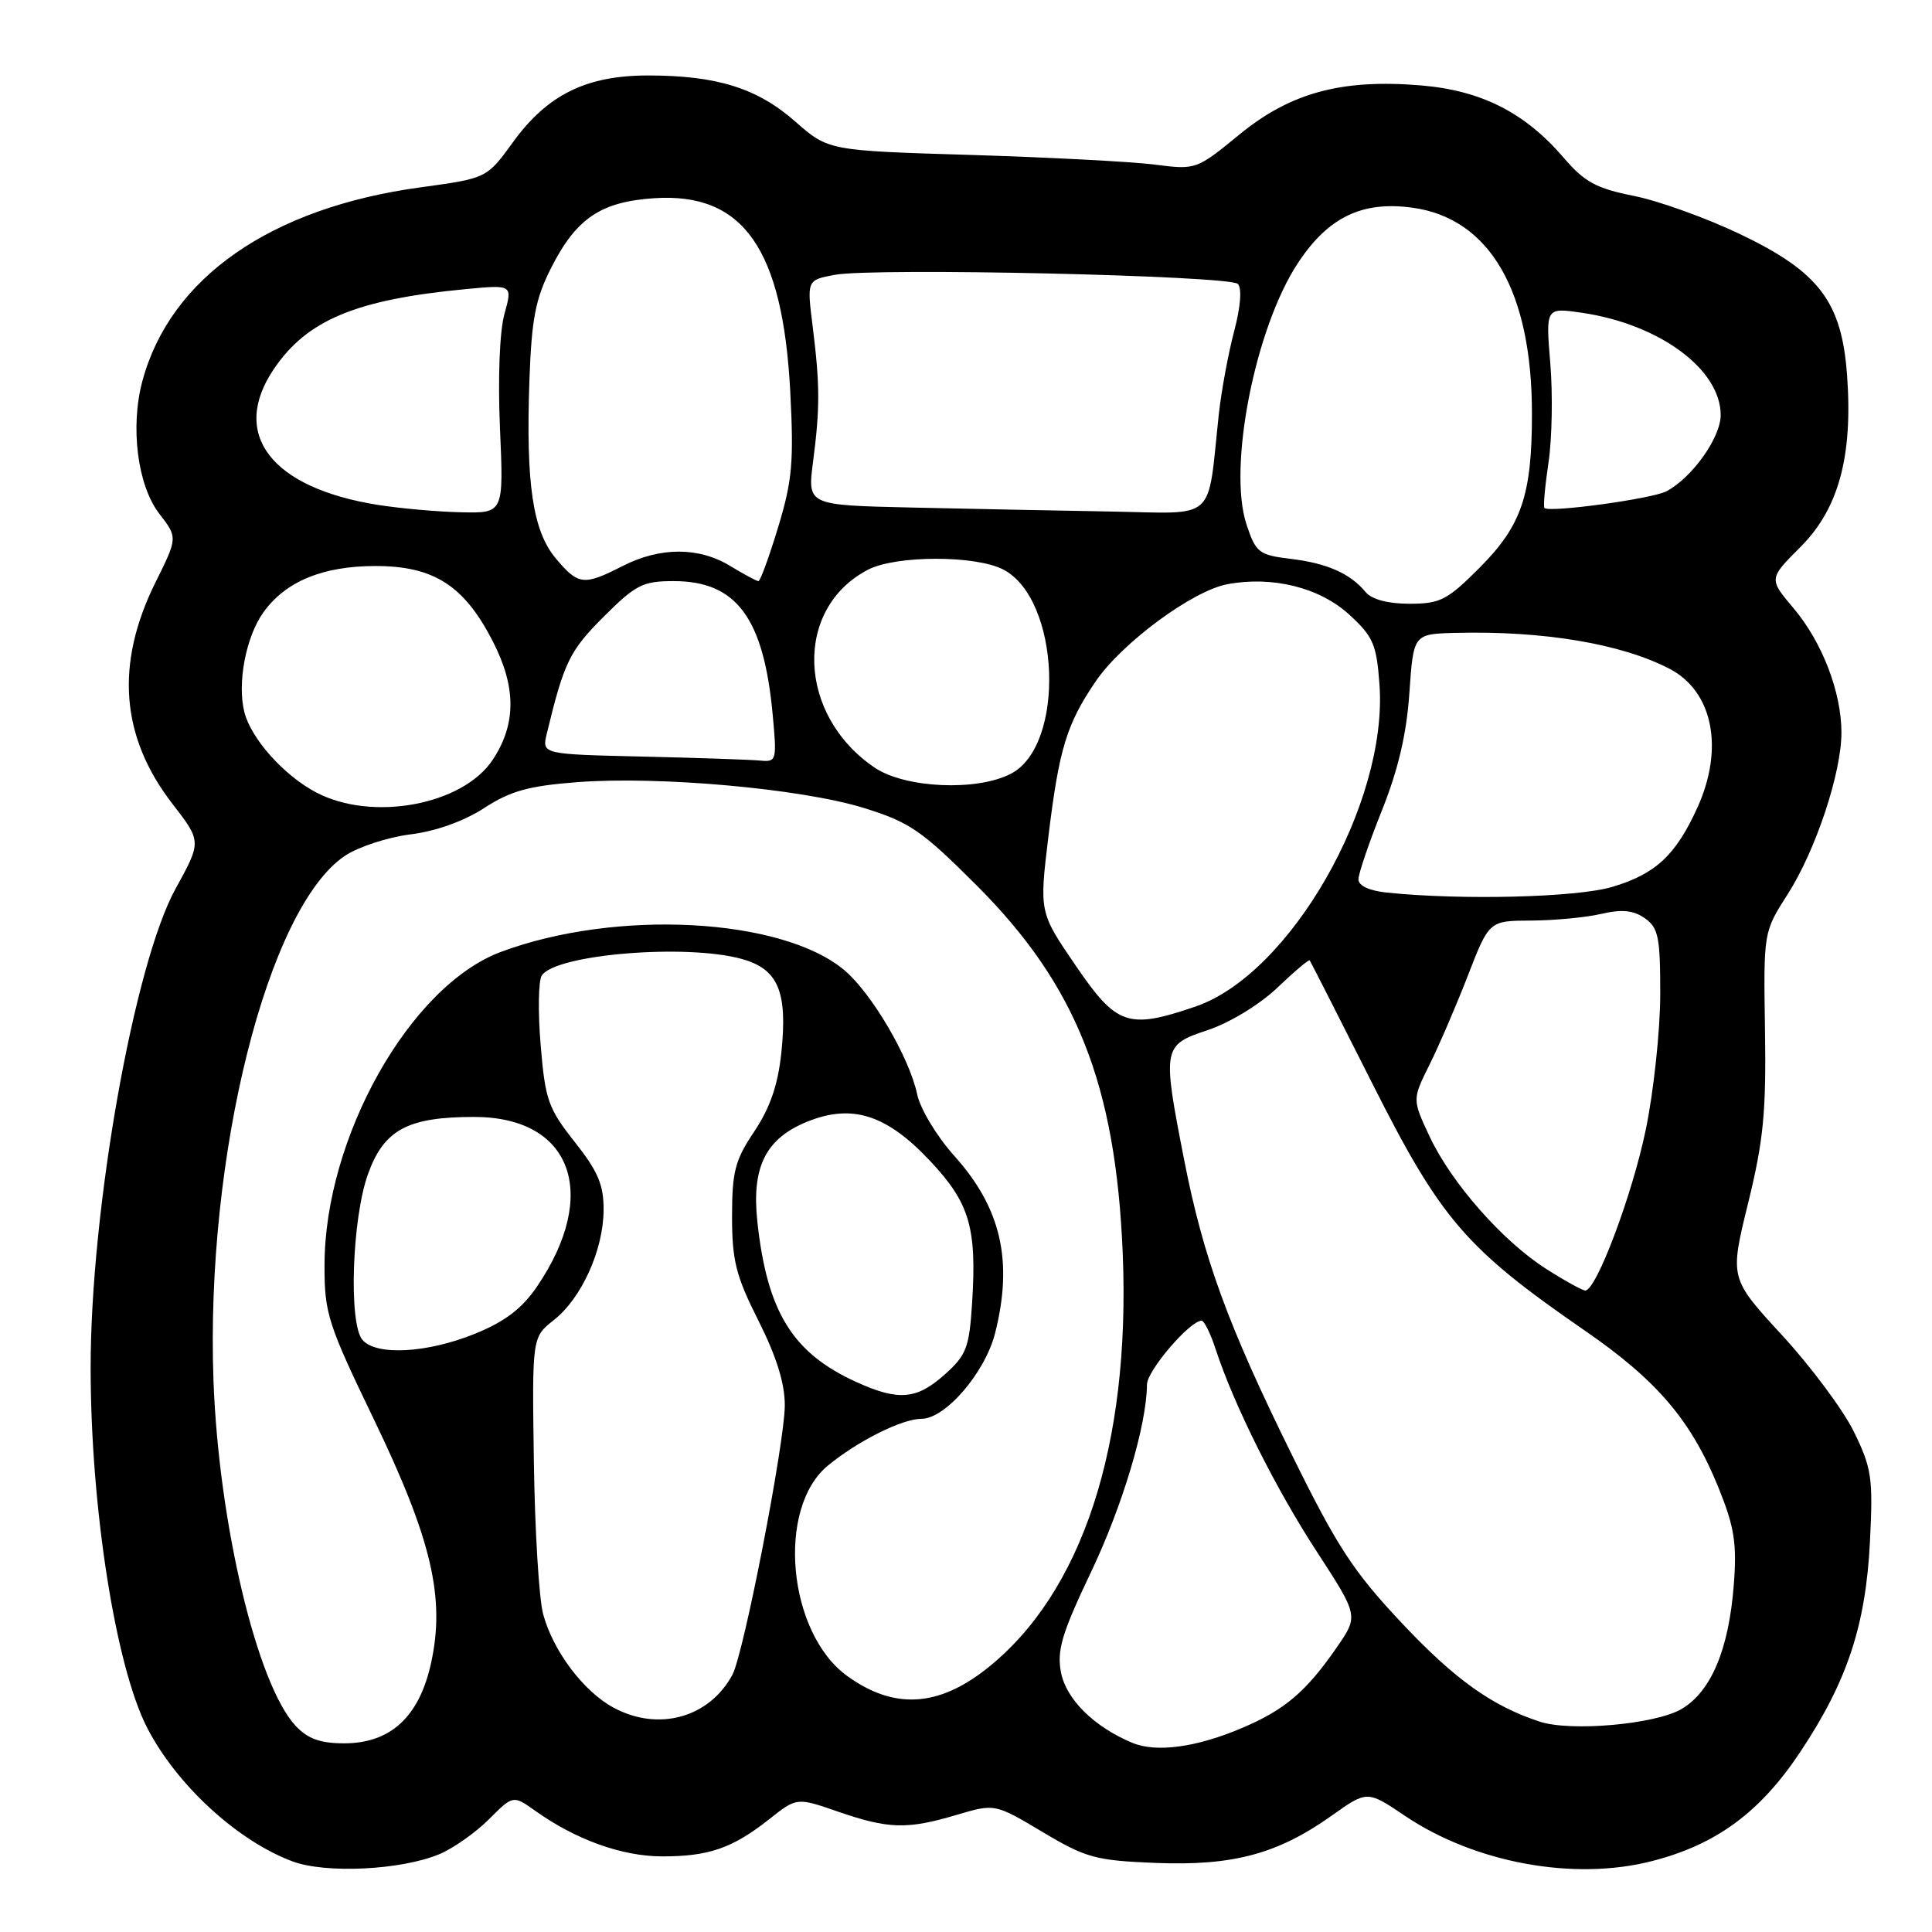 <?xml version="1.0" encoding="UTF-8" standalone="no"?>
<!DOCTYPE svg PUBLIC "-//W3C//DTD SVG 1.1//EN" "http://www.w3.org/Graphics/SVG/1.1/DTD/svg11.dtd" >
<svg xmlns="http://www.w3.org/2000/svg" xmlns:xlink="http://www.w3.org/1999/xlink" version="1.1" viewBox="0 0 256 256">
 <g >
 <path fill="currentColor"
d=" M 58.21 245.69 C 60.05 244.92 63.01 242.84 64.78 241.07 C 67.99 237.86 67.99 237.86 70.92 239.94 C 76.28 243.76 82.38 245.96 87.68 245.98 C 93.89 246.00 97.07 244.90 101.93 241.05 C 105.58 238.16 105.58 238.16 111.04 240.05 C 117.73 242.36 120.20 242.43 126.73 240.49 C 131.82 238.98 131.82 238.98 138.13 242.74 C 143.91 246.19 145.17 246.53 153.17 246.85 C 163.39 247.25 169.31 245.66 176.46 240.58 C 181.16 237.24 181.16 237.24 186.15 240.60 C 195.43 246.85 208.55 249.26 218.87 246.61 C 227.41 244.43 233.22 240.15 238.54 232.15 C 244.78 222.77 247.22 215.38 247.78 204.25 C 248.20 195.83 248.01 194.54 245.66 189.73 C 244.24 186.83 239.95 181.07 236.13 176.92 C 229.19 169.38 229.19 169.38 231.63 159.44 C 233.67 151.13 234.04 147.37 233.87 136.50 C 233.67 123.50 233.67 123.50 236.87 118.50 C 240.58 112.71 244.00 102.43 244.00 97.07 C 244.00 91.71 241.45 85.09 237.66 80.60 C 234.36 76.69 234.36 76.69 238.58 72.47 C 243.63 67.42 245.52 60.47 244.75 49.77 C 244.05 39.99 241.06 36.04 230.58 31.03 C 226.13 28.90 219.80 26.62 216.50 25.96 C 211.49 24.96 209.95 24.12 207.17 20.87 C 202.06 14.92 196.28 11.99 188.32 11.32 C 177.77 10.44 171.00 12.27 164.21 17.84 C 158.54 22.49 158.46 22.51 153.00 21.81 C 149.97 21.42 139.01 20.85 128.63 20.53 C 109.77 19.96 109.77 19.96 105.37 16.10 C 100.35 11.68 94.98 10.00 85.87 10.00 C 77.70 10.00 72.55 12.54 68.00 18.80 C 64.51 23.62 64.51 23.62 55.75 24.82 C 35.88 27.52 22.56 36.79 18.87 50.48 C 17.23 56.56 18.22 64.32 21.10 68.06 C 23.55 71.23 23.55 71.23 20.60 77.17 C 15.24 87.98 15.98 97.63 22.84 106.50 C 26.71 111.50 26.71 111.50 23.26 117.77 C 17.76 127.76 11.99 160.32 12.01 181.30 C 12.02 199.85 15.32 220.81 19.50 228.94 C 23.40 236.51 31.44 243.91 38.75 246.64 C 43.16 248.29 53.15 247.80 58.21 245.69 Z  M 150.03 230.93 C 144.96 228.82 141.25 225.14 140.58 221.57 C 140.03 218.66 140.72 216.38 144.55 208.34 C 148.74 199.55 151.94 188.85 151.98 183.45 C 152.00 181.61 157.66 175.00 159.22 175.00 C 159.56 175.00 160.40 176.69 161.07 178.75 C 163.50 186.17 169.02 197.22 174.47 205.58 C 180.02 214.11 180.02 214.11 177.12 218.30 C 173.08 224.14 170.27 226.54 164.66 228.93 C 158.59 231.53 153.22 232.27 150.03 230.93 Z  M 39.19 228.70 C 34.08 223.27 28.99 201.91 28.29 183.00 C 27.20 153.21 35.45 120.25 45.72 113.39 C 47.49 112.21 51.40 110.93 54.39 110.56 C 57.77 110.14 61.50 108.80 64.17 107.06 C 67.65 104.80 70.07 104.13 76.50 103.64 C 87.39 102.81 106.16 104.50 114.43 107.05 C 120.53 108.94 122.10 110.01 129.42 117.33 C 142.63 130.54 147.85 143.71 148.77 166.13 C 149.80 191.56 143.39 211.11 130.74 221.11 C 124.27 226.22 118.41 226.53 112.25 222.07 C 104.36 216.35 102.85 199.83 109.70 194.20 C 113.65 190.94 119.54 188.00 122.09 188.00 C 125.28 188.00 130.54 181.87 131.86 176.63 C 134.27 167.08 132.65 160.05 126.44 153.15 C 124.13 150.57 121.94 146.94 121.53 145.00 C 120.50 140.12 115.50 131.60 111.89 128.56 C 103.61 121.60 81.62 120.43 66.35 126.14 C 54.31 130.65 43.00 150.75 43.00 167.68 C 42.99 174.03 43.44 175.43 49.54 188.07 C 57.22 204.01 59.04 211.79 57.09 220.49 C 55.51 227.53 51.72 231.00 45.60 231.00 C 42.46 231.00 40.78 230.40 39.19 228.70 Z  M 204.00 228.12 C 197.69 226.05 192.76 222.52 185.78 215.10 C 179.34 208.26 177.20 204.99 171.19 192.79 C 162.70 175.59 159.45 166.68 156.91 153.71 C 153.99 138.77 154.04 138.48 160.07 136.48 C 162.95 135.52 166.90 133.11 169.23 130.90 C 171.48 128.75 173.42 127.11 173.54 127.25 C 173.65 127.39 177.39 134.73 181.84 143.57 C 190.93 161.61 194.21 165.42 210.04 176.34 C 219.63 182.96 224.12 188.25 227.74 197.20 C 229.81 202.33 230.16 204.52 229.74 209.95 C 229.09 218.53 226.74 224.13 222.82 226.45 C 219.37 228.48 208.13 229.49 204.00 228.12 Z  M 81.26 226.25 C 77.29 224.09 73.28 218.75 71.97 213.88 C 71.42 211.86 70.87 202.77 70.74 193.69 C 70.50 177.19 70.50 177.19 73.38 174.92 C 77.06 172.02 79.95 165.64 79.98 160.34 C 80.00 157.00 79.24 155.21 76.15 151.31 C 72.63 146.86 72.24 145.73 71.64 138.47 C 71.27 134.09 71.34 129.94 71.79 129.26 C 73.63 126.45 90.93 125.02 98.30 127.07 C 103.12 128.40 104.38 131.41 103.53 139.51 C 103.08 143.78 102.03 146.80 99.95 149.92 C 97.40 153.71 97.00 155.22 97.00 161.18 C 97.00 167.04 97.51 169.07 100.50 175.00 C 102.88 179.74 104.00 183.31 103.99 186.23 C 103.97 191.24 98.56 219.08 97.05 221.91 C 93.99 227.62 87.20 229.49 81.26 226.25 Z  M 113.48 183.13 C 105.02 179.29 101.66 173.86 100.36 161.94 C 99.56 154.62 101.45 150.84 107.03 148.60 C 112.96 146.23 117.52 147.71 123.30 153.89 C 128.49 159.43 129.44 162.69 128.81 172.65 C 128.43 178.58 128.06 179.56 125.18 182.13 C 121.46 185.46 119.05 185.66 113.48 183.13 Z  M 48.01 177.52 C 46.18 175.31 46.65 161.48 48.75 155.60 C 50.86 149.70 54.00 148.00 62.83 148.00 C 75.76 148.00 79.52 158.19 71.14 170.50 C 69.16 173.40 66.91 175.11 62.96 176.72 C 56.59 179.31 49.80 179.67 48.01 177.52 Z  M 204.93 168.17 C 199.14 164.50 192.33 156.77 189.43 150.59 C 187.13 145.68 187.13 145.68 189.41 141.09 C 190.67 138.57 192.96 133.24 194.51 129.25 C 197.32 122.00 197.32 122.00 202.91 121.98 C 205.98 121.96 210.16 121.57 212.20 121.09 C 214.92 120.46 216.43 120.61 217.95 121.67 C 219.75 122.94 220.00 124.16 219.99 131.81 C 219.98 136.59 219.12 144.62 218.08 149.66 C 216.30 158.29 211.52 171.00 210.06 171.00 C 209.69 171.00 207.38 169.73 204.93 168.17 Z  M 142.53 127.94 C 137.71 120.88 137.71 120.88 138.91 110.92 C 140.33 99.22 141.32 95.97 145.18 90.29 C 148.65 85.19 158.02 78.27 162.64 77.41 C 168.61 76.29 174.86 77.85 178.77 81.43 C 181.96 84.35 182.40 85.36 182.79 90.72 C 183.92 106.44 170.97 129.10 158.39 133.38 C 149.47 136.42 147.97 135.91 142.53 127.94 Z  M 183.75 118.27 C 181.44 118.03 180.00 117.36 180.00 116.52 C 180.00 115.76 181.40 111.66 183.11 107.39 C 185.27 101.98 186.38 97.26 186.75 91.82 C 187.29 84.00 187.29 84.00 192.89 83.86 C 204.52 83.57 214.79 85.29 221.19 88.60 C 226.96 91.58 228.49 99.12 224.92 107.00 C 222.05 113.32 219.38 115.81 213.63 117.52 C 208.91 118.92 193.62 119.30 183.75 118.27 Z  M 41.87 104.99 C 37.61 102.74 33.26 97.87 32.38 94.36 C 31.41 90.53 32.58 84.40 34.88 81.17 C 37.81 77.05 42.76 75.00 49.75 75.00 C 57.49 75.00 61.52 77.59 65.31 85.00 C 68.41 91.05 68.41 95.92 65.32 100.63 C 61.36 106.68 49.31 108.92 41.87 104.99 Z  M 115.92 101.73 C 105.61 94.78 105.13 80.61 115.03 75.48 C 118.73 73.57 129.25 73.56 132.93 75.46 C 140.50 79.38 141.23 98.76 133.94 102.53 C 129.42 104.87 119.95 104.44 115.92 101.73 Z  M 85.15 100.25 C 71.80 99.94 71.80 99.94 72.45 97.22 C 74.74 87.75 75.47 86.24 79.96 81.75 C 84.24 77.47 85.17 77.00 89.28 77.00 C 97.60 77.00 101.21 81.89 102.39 94.75 C 102.95 100.77 102.89 100.99 100.73 100.78 C 99.51 100.66 92.49 100.42 85.15 100.25 Z  M 180.95 78.45 C 178.91 75.99 175.86 74.63 171.00 74.05 C 166.81 73.54 166.41 73.23 165.17 69.50 C 162.66 61.95 166.31 43.40 172.01 34.81 C 176.01 28.76 180.50 26.61 187.16 27.52 C 197.41 28.93 203.01 38.60 202.99 54.86 C 202.99 65.64 201.61 69.66 196.03 75.25 C 191.77 79.52 190.83 80.00 186.77 80.00 C 183.90 80.00 181.77 79.43 180.95 78.45 Z  M 73.66 74.01 C 70.59 70.36 69.67 64.13 70.15 50.39 C 70.44 42.27 70.95 39.61 73.00 35.55 C 76.35 28.92 79.61 26.72 86.74 26.26 C 98.49 25.51 103.71 32.95 104.71 51.84 C 105.20 61.20 104.98 63.70 103.11 69.85 C 101.92 73.78 100.74 77.00 100.50 77.00 C 100.25 77.00 98.57 76.10 96.77 75.00 C 92.60 72.46 87.49 72.46 82.50 75.00 C 77.35 77.63 76.64 77.55 73.66 74.01 Z  M 50.00 66.89 C 35.90 64.63 30.47 57.53 36.27 48.92 C 40.67 42.40 47.17 39.69 61.71 38.31 C 67.92 37.72 67.92 37.72 66.84 41.61 C 66.20 43.90 65.96 50.14 66.25 56.75 C 66.74 68.00 66.74 68.00 61.12 67.88 C 58.03 67.82 53.02 67.37 50.00 66.89 Z  M 120.74 67.25 C 106.99 66.94 106.99 66.94 107.73 61.22 C 108.66 54.03 108.65 51.05 107.69 43.30 C 106.91 37.11 106.91 37.11 110.59 36.42 C 115.78 35.44 162.91 36.51 164.02 37.62 C 164.58 38.18 164.39 40.64 163.53 43.90 C 162.75 46.85 161.84 51.79 161.50 54.88 C 159.94 69.35 161.41 68.03 147.16 67.78 C 140.20 67.66 128.31 67.42 120.74 67.25 Z  M 204.65 67.31 C 204.47 67.14 204.72 64.41 205.19 61.25 C 205.66 58.09 205.76 52.18 205.42 48.12 C 204.81 40.74 204.81 40.74 209.65 41.45 C 219.89 42.96 228.00 48.94 228.00 55.00 C 228.00 57.97 224.24 63.27 220.83 65.09 C 218.97 66.09 205.30 67.96 204.65 67.31 Z "/>
</g>
</svg>